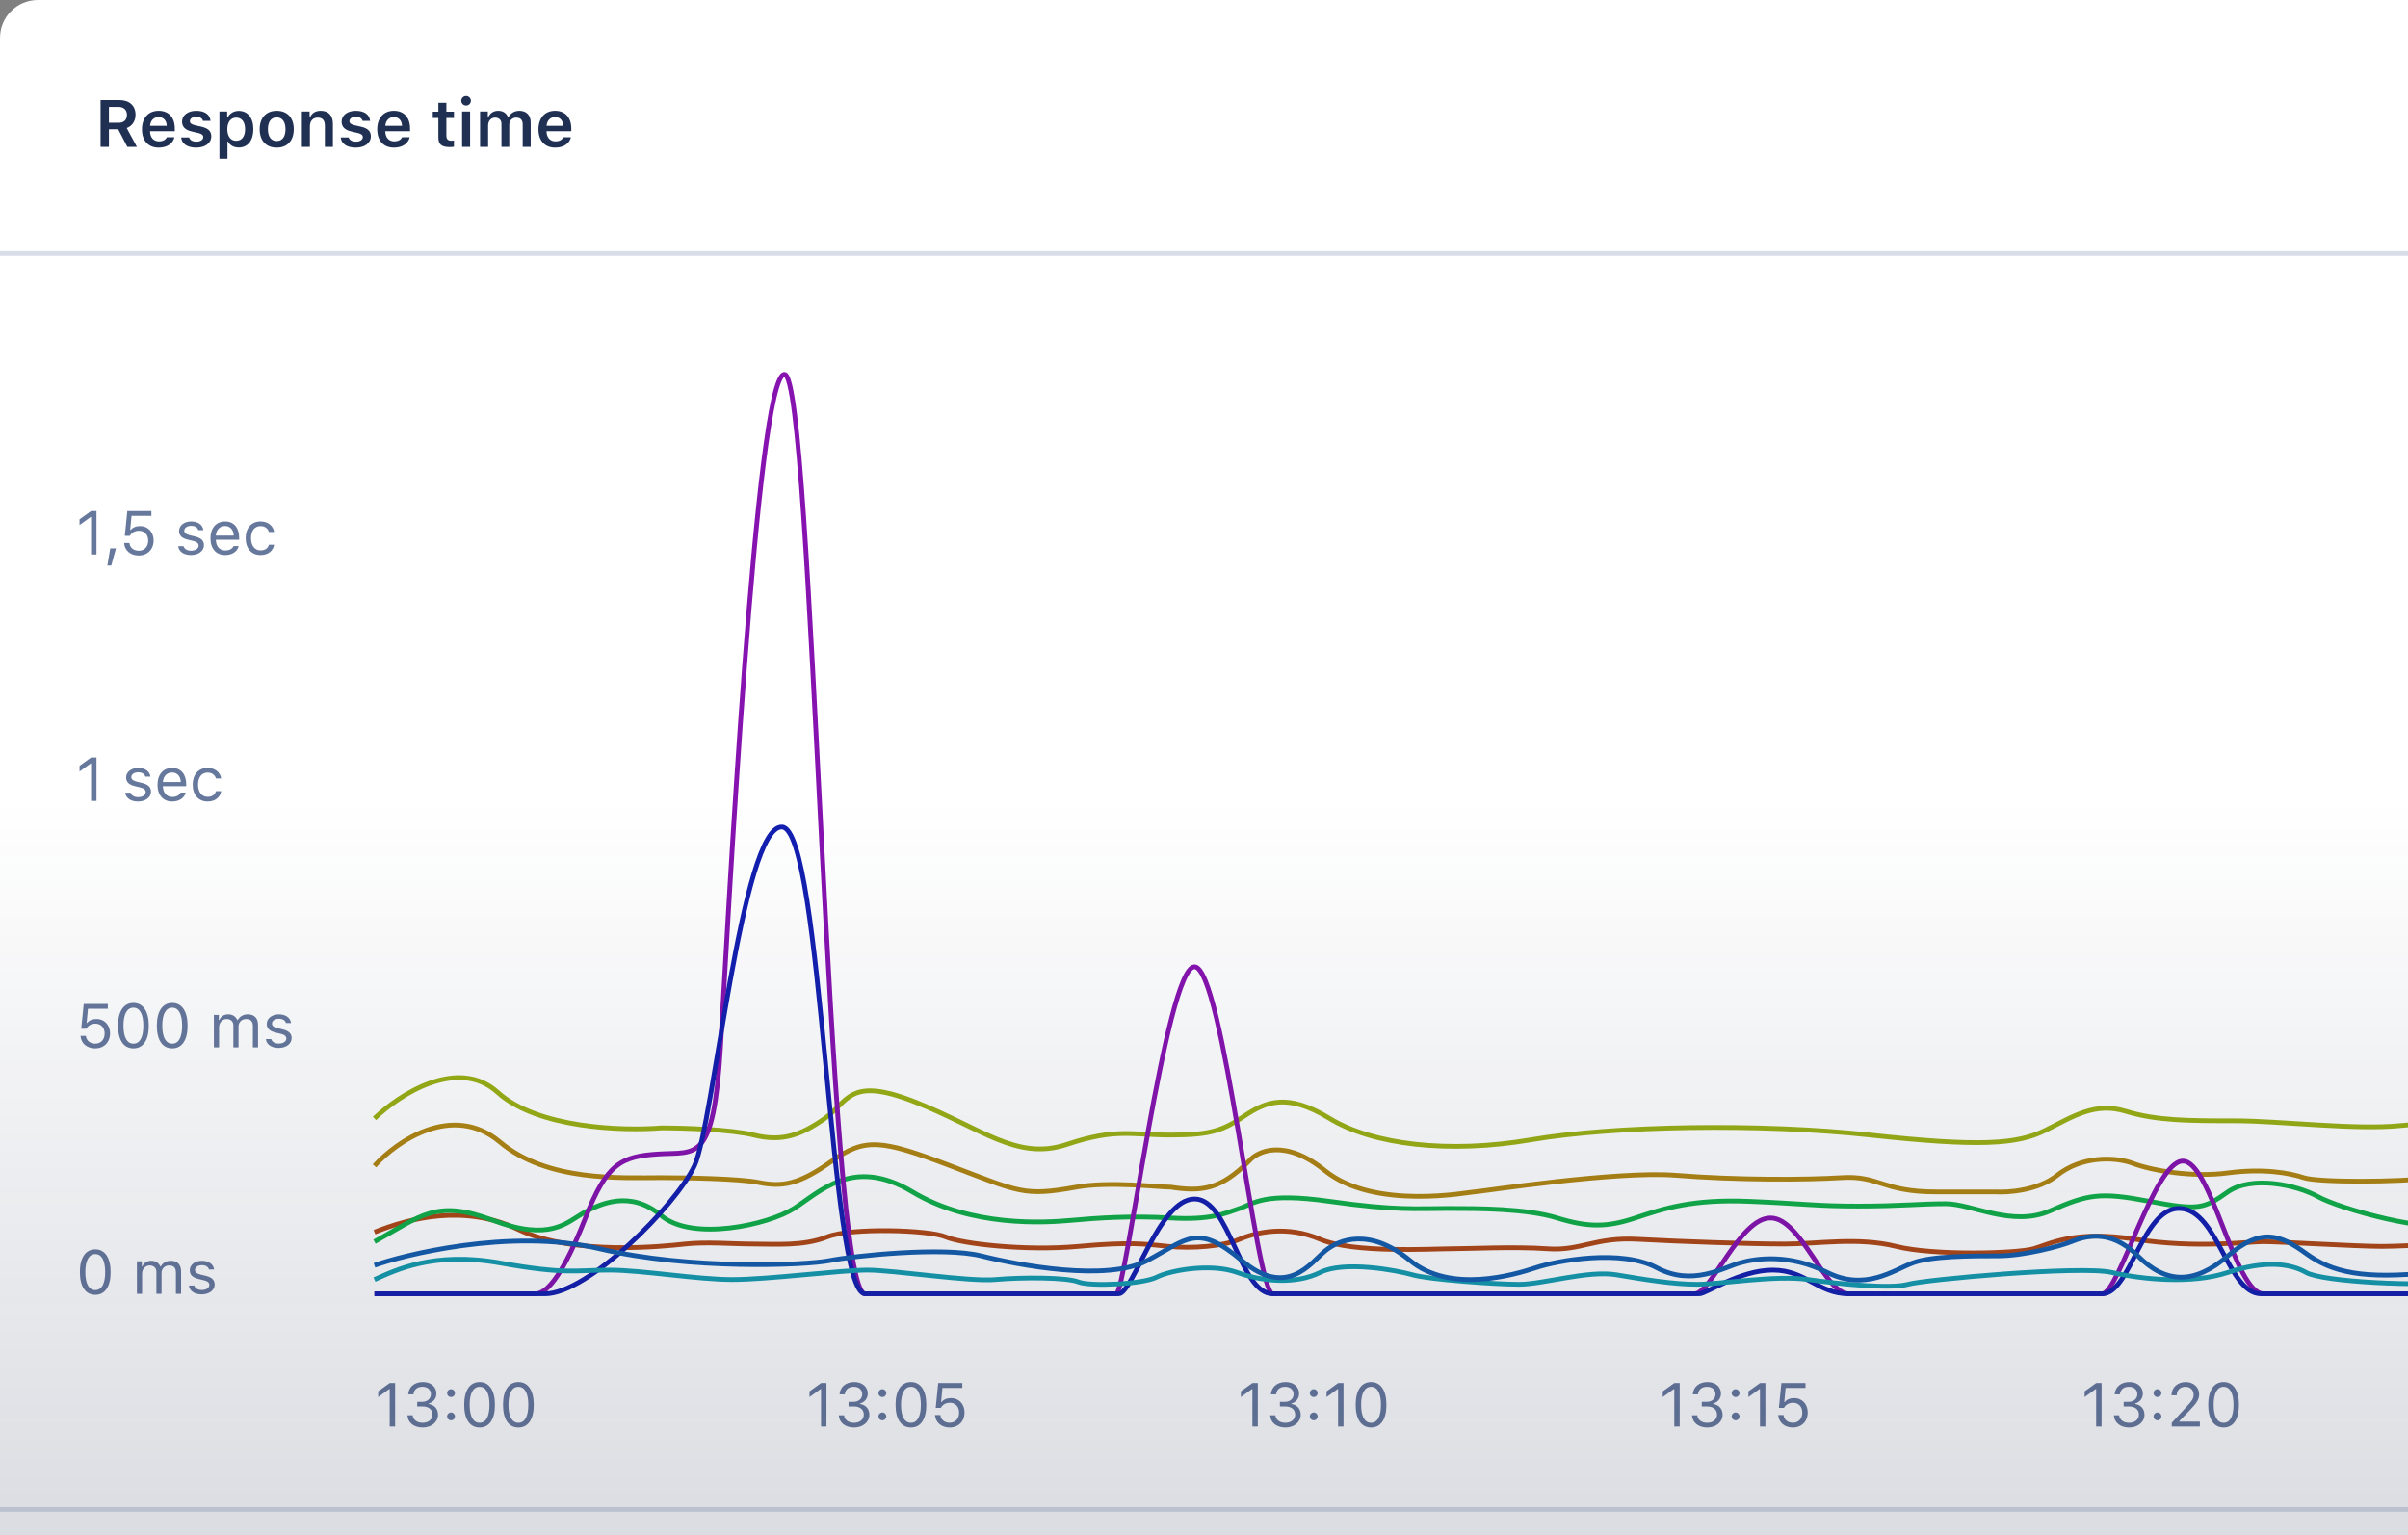 <svg width="508" height="324" viewBox="0 0 508 324" fill="none" xmlns="http://www.w3.org/2000/svg">
  <rect x="0" y="0" width="508" height="324" fill="#808080" stroke="none"/>
  <rect width="768" height="360" rx="8" fill="white"/>
  <path d="M22.98 27.288H24.936L26.87 31H28.887L26.733 27.021C27.909 26.598 28.593 25.511 28.593 24.205C28.593 22.318 27.294 21.136 25.223 21.136H21.217V31H22.98V27.288ZM22.98 22.564H24.977C26.098 22.564 26.781 23.2 26.781 24.239C26.781 25.299 26.139 25.907 25.018 25.907H22.98V22.564ZM35.196 28.956C34.95 29.517 34.369 29.831 33.528 29.831C32.414 29.831 31.696 29.038 31.655 27.773V27.685H36.878V27.145C36.878 24.8 35.6 23.385 33.467 23.385C31.3 23.385 29.953 24.895 29.953 27.295C29.953 29.688 31.279 31.15 33.48 31.15C35.244 31.15 36.495 30.303 36.803 28.956H35.196ZM33.46 24.704C34.478 24.704 35.148 25.422 35.183 26.557H31.662C31.737 25.436 32.448 24.704 33.46 24.704ZM38.409 25.661C38.409 26.782 39.086 27.439 40.522 27.767L41.848 28.074C42.559 28.238 42.88 28.512 42.88 28.936C42.88 29.503 42.285 29.893 41.431 29.893C40.583 29.893 40.057 29.551 39.893 28.997H38.218C38.348 30.344 39.523 31.15 41.39 31.15C43.256 31.15 44.575 30.2 44.575 28.771C44.575 27.671 43.912 27.062 42.483 26.734L41.164 26.44C40.412 26.263 40.057 25.996 40.057 25.572C40.057 25.019 40.638 24.643 41.41 24.643C42.203 24.643 42.702 24.984 42.825 25.511H44.418C44.295 24.164 43.181 23.385 41.403 23.385C39.64 23.385 38.409 24.321 38.409 25.661ZM50.365 23.405C49.34 23.405 48.472 23.918 48.041 24.766H47.925V23.528H46.291V33.481H47.986V29.865H48.102C48.485 30.658 49.312 31.123 50.386 31.123C52.273 31.123 53.448 29.64 53.448 27.268C53.448 24.875 52.259 23.405 50.365 23.405ZM49.832 29.715C48.677 29.715 47.959 28.778 47.952 27.268C47.959 25.757 48.684 24.82 49.839 24.82C51.001 24.82 51.705 25.736 51.705 27.268C51.705 28.799 51.008 29.715 49.832 29.715ZM58.377 31.15C60.612 31.15 61.973 29.688 61.973 27.261C61.973 24.848 60.605 23.385 58.377 23.385C56.155 23.385 54.781 24.855 54.781 27.261C54.781 29.688 56.135 31.15 58.377 31.15ZM58.377 29.763C57.194 29.763 56.518 28.847 56.518 27.268C56.518 25.689 57.194 24.773 58.377 24.773C59.553 24.773 60.23 25.689 60.23 27.268C60.23 28.847 59.56 29.763 58.377 29.763ZM63.682 31H65.377V26.645C65.377 25.524 66.013 24.82 67.024 24.82C68.057 24.82 68.535 25.401 68.535 26.564V31H70.231V26.167C70.231 24.39 69.321 23.385 67.653 23.385C66.539 23.385 65.787 23.891 65.432 24.725H65.315V23.528H63.682V31ZM72.069 25.661C72.069 26.782 72.746 27.439 74.182 27.767L75.508 28.074C76.219 28.238 76.54 28.512 76.54 28.936C76.54 29.503 75.945 29.893 75.091 29.893C74.243 29.893 73.717 29.551 73.553 28.997H71.878C72.008 30.344 73.184 31.15 75.05 31.15C76.916 31.15 78.235 30.2 78.235 28.771C78.235 27.671 77.572 27.062 76.144 26.734L74.824 26.44C74.072 26.263 73.717 25.996 73.717 25.572C73.717 25.019 74.298 24.643 75.07 24.643C75.863 24.643 76.362 24.984 76.485 25.511H78.078C77.955 24.164 76.841 23.385 75.064 23.385C73.3 23.385 72.069 24.321 72.069 25.661ZM84.825 28.956C84.579 29.517 83.998 29.831 83.157 29.831C82.043 29.831 81.325 29.038 81.284 27.773V27.685H86.507V27.145C86.507 24.8 85.228 23.385 83.096 23.385C80.929 23.385 79.582 24.895 79.582 27.295C79.582 29.688 80.908 31.15 83.109 31.15C84.873 31.15 86.124 30.303 86.432 28.956H84.825ZM83.089 24.704C84.107 24.704 84.777 25.422 84.811 26.557H81.291C81.366 25.436 82.077 24.704 83.089 24.704ZM92.481 21.696V23.576H91.299V24.895H92.481V29.018C92.481 30.46 93.165 31.034 94.881 31.034C95.209 31.034 95.523 31.007 95.769 30.959V29.66C95.564 29.681 95.435 29.694 95.195 29.694C94.484 29.694 94.17 29.359 94.17 28.614V24.895H95.769V23.576H94.17V21.696H92.481ZM98.326 22.277C98.887 22.277 99.345 21.833 99.345 21.273C99.345 20.719 98.887 20.268 98.326 20.268C97.772 20.268 97.314 20.719 97.314 21.273C97.314 21.833 97.772 22.277 98.326 22.277ZM97.485 31H99.174V23.528H97.485V31ZM101.279 31H102.975V26.454C102.975 25.524 103.597 24.82 104.438 24.82C105.271 24.82 105.791 25.326 105.791 26.153V31H107.438V26.331C107.438 25.477 108.02 24.82 108.901 24.82C109.811 24.82 110.269 25.306 110.269 26.276V31H111.957V25.859C111.957 24.308 111.055 23.385 109.558 23.385C108.519 23.385 107.657 23.918 107.288 24.731H107.172C106.857 23.904 106.14 23.385 105.107 23.385C104.116 23.385 103.351 23.891 103.029 24.731H102.913V23.528H101.279V31ZM118.841 28.956C118.595 29.517 118.014 29.831 117.173 29.831C116.059 29.831 115.341 29.038 115.3 27.773V27.685H120.522V27.145C120.522 24.8 119.244 23.385 117.111 23.385C114.944 23.385 113.598 24.895 113.598 27.295C113.598 29.688 114.924 31.15 117.125 31.15C118.889 31.15 120.14 30.303 120.447 28.956H118.841ZM117.104 24.704C118.123 24.704 118.793 25.422 118.827 26.557H115.307C115.382 25.436 116.093 24.704 117.104 24.704Z" fill="#203053"/>
  <rect y="53" width="768" height="1" fill="#D9DDE7"/>
  <rect y="318" width="768" height="1" fill="#D9DDE7"/>
  <path d="M19.212 117H20.355V107.84H19.218L16.781 109.592V110.798L19.11 109.11H19.212V117ZM23.471 119.33L24.468 115.718H23.255L22.652 119.33H23.471ZM29.26 117.216C31.133 117.216 32.409 115.921 32.409 114.036C32.409 112.22 31.139 111.014 29.603 111.014C28.689 111.014 28.01 111.293 27.565 111.846H27.464L27.75 108.862H31.939V107.84H26.855L26.328 113.077H27.4C27.762 112.398 28.448 111.998 29.317 111.998C30.473 111.998 31.266 112.83 31.266 114.067C31.266 115.35 30.473 116.213 29.273 116.213C28.194 116.213 27.407 115.559 27.305 114.582H26.182C26.283 116.149 27.527 117.216 29.26 117.216ZM37.779 112.03C37.779 113.02 38.363 113.572 39.645 113.883L40.819 114.169C41.549 114.347 41.905 114.664 41.905 115.134C41.905 115.762 41.245 116.2 40.324 116.2C39.448 116.2 38.902 115.832 38.718 115.254H37.595C37.715 116.391 38.763 117.121 40.286 117.121C41.841 117.121 43.028 116.276 43.028 115.051C43.028 114.067 42.406 113.509 41.118 113.198L40.064 112.944C39.258 112.747 38.877 112.455 38.877 111.985C38.877 111.376 39.512 110.963 40.324 110.963C41.149 110.963 41.683 111.325 41.829 111.871H42.908C42.762 110.748 41.765 110.037 40.331 110.037C38.877 110.037 37.779 110.894 37.779 112.03ZM49.274 115.229C48.989 115.832 48.392 116.156 47.51 116.156C46.348 116.156 45.593 115.299 45.536 113.947V113.896H50.455V113.477C50.455 111.351 49.331 110.037 47.484 110.037C45.605 110.037 44.399 111.433 44.399 113.585C44.399 115.75 45.586 117.121 47.484 117.121C48.982 117.121 50.049 116.397 50.366 115.229H49.274ZM47.472 111.001C48.557 111.001 49.281 111.801 49.306 113.014H45.536C45.618 111.801 46.38 111.001 47.472 111.001ZM57.831 112.252C57.641 111.033 56.625 110.037 54.962 110.037C53.045 110.037 51.826 111.42 51.826 113.553C51.826 115.73 53.051 117.121 54.968 117.121C56.612 117.121 57.634 116.194 57.831 114.937H56.727C56.523 115.711 55.882 116.137 54.962 116.137C53.743 116.137 52.956 115.134 52.956 113.553C52.956 112.004 53.73 111.021 54.962 111.021C55.946 111.021 56.549 111.573 56.727 112.252H57.831Z" fill="#67789D"/>
  <path d="M19.212 169H20.355V159.84H19.218L16.781 161.592V162.798L19.11 161.11H19.212V169ZM26.607 164.03C26.607 165.02 27.191 165.572 28.473 165.883L29.648 166.169C30.377 166.347 30.733 166.664 30.733 167.134C30.733 167.762 30.073 168.2 29.152 168.2C28.276 168.2 27.73 167.832 27.546 167.254H26.423C26.544 168.391 27.591 169.121 29.114 169.121C30.669 169.121 31.856 168.276 31.856 167.051C31.856 166.067 31.234 165.509 29.946 165.198L28.892 164.944C28.086 164.747 27.705 164.455 27.705 163.985C27.705 163.376 28.34 162.963 29.152 162.963C29.977 162.963 30.511 163.325 30.657 163.871H31.736C31.59 162.748 30.593 162.037 29.159 162.037C27.705 162.037 26.607 162.894 26.607 164.03ZM38.102 167.229C37.817 167.832 37.22 168.156 36.338 168.156C35.176 168.156 34.421 167.299 34.364 165.947V165.896H39.283V165.477C39.283 163.351 38.16 162.037 36.312 162.037C34.434 162.037 33.227 163.433 33.227 165.585C33.227 167.75 34.415 169.121 36.312 169.121C37.81 169.121 38.877 168.397 39.194 167.229H38.102ZM36.3 163.001C37.385 163.001 38.109 163.801 38.134 165.014H34.364C34.446 163.801 35.208 163.001 36.3 163.001ZM46.659 164.252C46.469 163.033 45.453 162.037 43.79 162.037C41.873 162.037 40.654 163.42 40.654 165.553C40.654 167.73 41.879 169.121 43.796 169.121C45.44 169.121 46.462 168.194 46.659 166.937H45.555C45.352 167.711 44.71 168.137 43.79 168.137C42.571 168.137 41.784 167.134 41.784 165.553C41.784 164.004 42.559 163.021 43.79 163.021C44.774 163.021 45.377 163.573 45.555 164.252H46.659Z" fill="#67789D"/>
  <path d="M20.069 221.216C21.941 221.216 23.217 219.921 23.217 218.036C23.217 216.22 21.948 215.014 20.412 215.014C19.498 215.014 18.818 215.293 18.374 215.846H18.273L18.558 212.862H22.748V211.84H17.663L17.136 217.077H18.209C18.571 216.398 19.256 215.998 20.126 215.998C21.281 215.998 22.075 216.83 22.075 218.067C22.075 219.35 21.281 220.213 20.081 220.213C19.002 220.213 18.215 219.559 18.114 218.582H16.99C17.092 220.149 18.336 221.216 20.069 221.216ZM28.149 221.216C30.206 221.216 31.387 219.477 31.387 216.436C31.387 213.402 30.187 211.625 28.149 211.625C26.099 211.625 24.899 213.396 24.899 216.417C24.899 219.464 26.086 221.216 28.149 221.216ZM28.149 220.219C26.797 220.219 26.048 218.867 26.048 216.417C26.048 213.999 26.81 212.627 28.149 212.627C29.489 212.627 30.238 213.986 30.238 216.417C30.238 218.874 29.502 220.219 28.149 220.219ZM36.338 221.216C38.395 221.216 39.575 219.477 39.575 216.436C39.575 213.402 38.376 211.625 36.338 211.625C34.288 211.625 33.088 213.396 33.088 216.417C33.088 219.464 34.275 221.216 36.338 221.216ZM36.338 220.219C34.986 220.219 34.237 218.867 34.237 216.417C34.237 213.999 34.998 212.627 36.338 212.627C37.677 212.627 38.426 213.986 38.426 216.417C38.426 218.874 37.69 220.219 36.338 220.219ZM45.123 221H46.215V216.76C46.215 215.795 46.907 215.021 47.802 215.021C48.665 215.021 49.23 215.541 49.23 216.354V221H50.322V216.601C50.322 215.731 50.956 215.021 51.909 215.021C52.873 215.021 53.35 215.516 53.35 216.525V221H54.441V216.271C54.441 214.836 53.661 214.037 52.264 214.037C51.318 214.037 50.538 214.513 50.169 215.236H50.068C49.751 214.525 49.103 214.037 48.176 214.037C47.262 214.037 46.577 214.475 46.266 215.236H46.164V214.157H45.123V221ZM56.276 216.03C56.276 217.02 56.86 217.572 58.142 217.883L59.316 218.169C60.046 218.347 60.402 218.664 60.402 219.134C60.402 219.762 59.742 220.2 58.821 220.2C57.945 220.2 57.399 219.832 57.215 219.254H56.092C56.212 220.391 57.26 221.121 58.783 221.121C60.338 221.121 61.525 220.276 61.525 219.051C61.525 218.067 60.903 217.509 59.615 217.198L58.561 216.944C57.755 216.747 57.374 216.455 57.374 215.985C57.374 215.376 58.009 214.963 58.821 214.963C59.647 214.963 60.18 215.325 60.326 215.871H61.405C61.259 214.748 60.262 214.037 58.828 214.037C57.374 214.037 56.276 214.894 56.276 216.03Z" fill="#67789D"/>
  <path d="M20.101 273.216C22.157 273.216 23.338 271.477 23.338 268.436C23.338 265.402 22.138 263.625 20.101 263.625C18.05 263.625 16.851 265.396 16.851 268.417C16.851 271.464 18.038 273.216 20.101 273.216ZM20.101 272.219C18.748 272.219 18 270.867 18 268.417C18 265.999 18.761 264.627 20.101 264.627C21.44 264.627 22.189 265.986 22.189 268.417C22.189 270.874 21.453 272.219 20.101 272.219ZM28.886 273H29.977V268.76C29.977 267.795 30.669 267.021 31.564 267.021C32.428 267.021 32.993 267.541 32.993 268.354V273H34.084V268.601C34.084 267.731 34.719 267.021 35.671 267.021C36.636 267.021 37.112 267.516 37.112 268.525V273H38.204V268.271C38.204 266.836 37.423 266.037 36.027 266.037C35.081 266.037 34.3 266.513 33.932 267.236H33.831C33.513 266.525 32.866 266.037 31.939 266.037C31.025 266.037 30.339 266.475 30.028 267.236H29.927V266.157H28.886V273ZM40.039 268.03C40.039 269.02 40.623 269.572 41.905 269.883L43.079 270.169C43.809 270.347 44.165 270.664 44.165 271.134C44.165 271.762 43.504 272.2 42.584 272.2C41.708 272.2 41.162 271.832 40.978 271.254H39.855C39.975 272.391 41.023 273.121 42.546 273.121C44.101 273.121 45.288 272.276 45.288 271.051C45.288 270.067 44.666 269.509 43.377 269.198L42.324 268.944C41.518 268.747 41.137 268.455 41.137 267.985C41.137 267.376 41.772 266.963 42.584 266.963C43.409 266.963 43.942 267.325 44.088 267.871H45.167C45.022 266.748 44.025 266.037 42.59 266.037C41.137 266.037 40.039 266.894 40.039 268.03Z" fill="#67789D"/>
  <path d="M82.212 301H83.355V291.84H82.218L79.781 293.592V294.798L82.11 293.11H82.212V301ZM88.014 296.779H89.15C90.439 296.779 91.232 297.439 91.232 298.499C91.232 299.527 90.375 300.219 89.169 300.219C87.988 300.219 87.163 299.604 87.061 298.639H85.957C86.04 300.194 87.322 301.216 89.182 301.216C91.003 301.216 92.406 300.067 92.406 298.531C92.406 297.255 91.619 296.449 90.432 296.258V296.157C91.372 295.884 92.057 295.154 92.064 294.049C92.07 292.767 91.029 291.625 89.22 291.625C87.366 291.625 86.23 292.723 86.116 294.214H87.227C87.322 293.186 88.039 292.621 89.144 292.621C90.248 292.621 90.902 293.319 90.902 294.176C90.902 295.128 90.153 295.801 89.099 295.801H88.014V296.779ZM95.148 294.786C95.606 294.786 95.974 294.411 95.974 293.96C95.974 293.503 95.606 293.135 95.148 293.135C94.698 293.135 94.323 293.503 94.323 293.96C94.323 294.411 94.698 294.786 95.148 294.786ZM95.148 299.699C95.606 299.699 95.974 299.324 95.974 298.874C95.974 298.417 95.606 298.048 95.148 298.048C94.698 298.048 94.323 298.417 94.323 298.874C94.323 299.324 94.698 299.699 95.148 299.699ZM101.179 301.216C103.235 301.216 104.416 299.477 104.416 296.436C104.416 293.402 103.216 291.625 101.179 291.625C99.128 291.625 97.929 293.396 97.929 296.417C97.929 299.464 99.116 301.216 101.179 301.216ZM101.179 300.219C99.827 300.219 99.078 298.867 99.078 296.417C99.078 293.999 99.839 292.627 101.179 292.627C102.518 292.627 103.267 293.986 103.267 296.417C103.267 298.874 102.531 300.219 101.179 300.219ZM109.367 301.216C111.424 301.216 112.604 299.477 112.604 296.436C112.604 293.402 111.405 291.625 109.367 291.625C107.317 291.625 106.117 293.396 106.117 296.417C106.117 299.464 107.304 301.216 109.367 301.216ZM109.367 300.219C108.015 300.219 107.266 298.867 107.266 296.417C107.266 293.999 108.028 292.627 109.367 292.627C110.707 292.627 111.456 293.986 111.456 296.417C111.456 298.874 110.719 300.219 109.367 300.219Z" fill="#67789D"/>
  <path d="M173.212 301H174.354V291.84H173.218L170.781 293.592V294.798L173.11 293.11H173.212V301ZM179.014 296.779H180.15C181.438 296.779 182.232 297.439 182.232 298.499C182.232 299.527 181.375 300.219 180.169 300.219C178.988 300.219 178.163 299.604 178.062 298.639H176.957C177.04 300.194 178.322 301.216 180.182 301.216C182.003 301.216 183.406 300.067 183.406 298.531C183.406 297.255 182.619 296.449 181.432 296.258V296.157C182.372 295.884 183.057 295.154 183.063 294.049C183.07 292.767 182.029 291.625 180.22 291.625C178.366 291.625 177.23 292.723 177.116 294.214H178.227C178.322 293.186 179.039 292.621 180.144 292.621C181.248 292.621 181.902 293.319 181.902 294.176C181.902 295.128 181.153 295.801 180.099 295.801H179.014V296.779ZM186.148 294.786C186.605 294.786 186.974 294.411 186.974 293.96C186.974 293.503 186.605 293.135 186.148 293.135C185.698 293.135 185.323 293.503 185.323 293.96C185.323 294.411 185.698 294.786 186.148 294.786ZM186.148 299.699C186.605 299.699 186.974 299.324 186.974 298.874C186.974 298.417 186.605 298.048 186.148 298.048C185.698 298.048 185.323 298.417 185.323 298.874C185.323 299.324 185.698 299.699 186.148 299.699ZM192.179 301.216C194.235 301.216 195.416 299.477 195.416 296.436C195.416 293.402 194.216 291.625 192.179 291.625C190.128 291.625 188.929 293.396 188.929 296.417C188.929 299.464 190.116 301.216 192.179 301.216ZM192.179 300.219C190.827 300.219 190.078 298.867 190.078 296.417C190.078 293.999 190.839 292.627 192.179 292.627C193.518 292.627 194.267 293.986 194.267 296.417C194.267 298.874 193.531 300.219 192.179 300.219ZM200.335 301.216C202.208 301.216 203.484 299.921 203.484 298.036C203.484 296.22 202.214 295.014 200.678 295.014C199.764 295.014 199.085 295.293 198.641 295.846H198.539L198.825 292.862H203.014V291.84H197.93L197.403 297.077H198.476C198.837 296.398 199.523 295.998 200.393 295.998C201.548 295.998 202.341 296.83 202.341 298.067C202.341 299.35 201.548 300.213 200.348 300.213C199.269 300.213 198.482 299.559 198.38 298.582H197.257C197.358 300.149 198.603 301.216 200.335 301.216Z" fill="#67789D"/>
  <path d="M264.212 301H265.354V291.84H264.218L261.781 293.592V294.798L264.11 293.11H264.212V301ZM270.014 296.779H271.15C272.438 296.779 273.232 297.439 273.232 298.499C273.232 299.527 272.375 300.219 271.169 300.219C269.988 300.219 269.163 299.604 269.062 298.639H267.957C268.04 300.194 269.322 301.216 271.182 301.216C273.003 301.216 274.406 300.067 274.406 298.531C274.406 297.255 273.619 296.449 272.432 296.258V296.157C273.372 295.884 274.057 295.154 274.063 294.049C274.07 292.767 273.029 291.625 271.22 291.625C269.366 291.625 268.23 292.723 268.116 294.214H269.227C269.322 293.186 270.039 292.621 271.144 292.621C272.248 292.621 272.902 293.319 272.902 294.176C272.902 295.128 272.153 295.801 271.099 295.801H270.014V296.779ZM277.148 294.786C277.605 294.786 277.974 294.411 277.974 293.96C277.974 293.503 277.605 293.135 277.148 293.135C276.698 293.135 276.323 293.503 276.323 293.96C276.323 294.411 276.698 294.786 277.148 294.786ZM277.148 299.699C277.605 299.699 277.974 299.324 277.974 298.874C277.974 298.417 277.605 298.048 277.148 298.048C276.698 298.048 276.323 298.417 276.323 298.874C276.323 299.324 276.698 299.699 277.148 299.699ZM282.29 301H283.433V291.84H282.296L279.859 293.592V294.798L282.188 293.11H282.29V301ZM289.247 301.216C291.304 301.216 292.484 299.477 292.484 296.436C292.484 293.402 291.285 291.625 289.247 291.625C287.197 291.625 285.997 293.396 285.997 296.417C285.997 299.464 287.184 301.216 289.247 301.216ZM289.247 300.219C287.895 300.219 287.146 298.867 287.146 296.417C287.146 293.999 287.908 292.627 289.247 292.627C290.586 292.627 291.335 293.986 291.335 296.417C291.335 298.874 290.599 300.219 289.247 300.219Z" fill="#67789D"/>
  <path d="M353.212 301H354.354V291.84H353.218L350.781 293.592V294.798L353.11 293.11H353.212V301ZM359.014 296.779H360.15C361.438 296.779 362.232 297.439 362.232 298.499C362.232 299.527 361.375 300.219 360.169 300.219C358.988 300.219 358.163 299.604 358.062 298.639H356.957C357.04 300.194 358.322 301.216 360.182 301.216C362.003 301.216 363.406 300.067 363.406 298.531C363.406 297.255 362.619 296.449 361.432 296.258V296.157C362.372 295.884 363.057 295.154 363.063 294.049C363.07 292.767 362.029 291.625 360.22 291.625C358.366 291.625 357.23 292.723 357.116 294.214H358.227C358.322 293.186 359.039 292.621 360.144 292.621C361.248 292.621 361.902 293.319 361.902 294.176C361.902 295.128 361.153 295.801 360.099 295.801H359.014V296.779ZM366.148 294.786C366.605 294.786 366.974 294.411 366.974 293.96C366.974 293.503 366.605 293.135 366.148 293.135C365.698 293.135 365.323 293.503 365.323 293.96C365.323 294.411 365.698 294.786 366.148 294.786ZM366.148 299.699C366.605 299.699 366.974 299.324 366.974 298.874C366.974 298.417 366.605 298.048 366.148 298.048C365.698 298.048 365.323 298.417 365.323 298.874C365.323 299.324 365.698 299.699 366.148 299.699ZM371.29 301H372.433V291.84H371.296L368.859 293.592V294.798L371.188 293.11H371.29V301ZM378.215 301.216C380.088 301.216 381.364 299.921 381.364 298.036C381.364 296.22 380.094 295.014 378.558 295.014C377.644 295.014 376.965 295.293 376.521 295.846H376.419L376.705 292.862H380.894V291.84H375.81L375.283 297.077H376.355C376.717 296.398 377.403 295.998 378.272 295.998C379.428 295.998 380.221 296.83 380.221 298.067C380.221 299.35 379.428 300.213 378.228 300.213C377.149 300.213 376.362 299.559 376.26 298.582H375.137C375.238 300.149 376.482 301.216 378.215 301.216Z" fill="#67789D"/>
  <path d="M442.212 301H443.354V291.84H442.218L439.781 293.592V294.798L442.11 293.11H442.212V301ZM448.014 296.779H449.15C450.438 296.779 451.232 297.439 451.232 298.499C451.232 299.527 450.375 300.219 449.169 300.219C447.988 300.219 447.163 299.604 447.062 298.639H445.957C446.04 300.194 447.322 301.216 449.182 301.216C451.003 301.216 452.406 300.067 452.406 298.531C452.406 297.255 451.619 296.449 450.432 296.258V296.157C451.372 295.884 452.057 295.154 452.063 294.049C452.07 292.767 451.029 291.625 449.22 291.625C447.366 291.625 446.23 292.723 446.116 294.214H447.227C447.322 293.186 448.039 292.621 449.144 292.621C450.248 292.621 450.902 293.319 450.902 294.176C450.902 295.128 450.153 295.801 449.099 295.801H448.014V296.779ZM455.148 294.786C455.605 294.786 455.974 294.411 455.974 293.96C455.974 293.503 455.605 293.135 455.148 293.135C454.698 293.135 454.323 293.503 454.323 293.96C454.323 294.411 454.698 294.786 455.148 294.786ZM455.148 299.699C455.605 299.699 455.974 299.324 455.974 298.874C455.974 298.417 455.605 298.048 455.148 298.048C454.698 298.048 454.323 298.417 454.323 298.874C454.323 299.324 454.698 299.699 455.148 299.699ZM458.106 294.424H459.211C459.211 293.338 459.941 292.621 461.039 292.621C462.118 292.621 462.772 293.345 462.772 294.316C462.772 295.122 462.429 295.598 461.261 296.861L458.164 300.213V301H464.092V299.972H459.75V299.87L461.833 297.718C463.483 296.011 463.94 295.249 463.94 294.195C463.94 292.71 462.715 291.625 461.115 291.625C459.363 291.625 458.106 292.792 458.106 294.424ZM469.101 301.216C471.157 301.216 472.338 299.477 472.338 296.436C472.338 293.402 471.138 291.625 469.101 291.625C467.05 291.625 465.851 293.396 465.851 296.417C465.851 299.464 467.038 301.216 469.101 301.216ZM469.101 300.219C467.749 300.219 467 298.867 467 296.417C467 293.999 467.761 292.627 469.101 292.627C470.44 292.627 471.189 293.986 471.189 296.417C471.189 298.874 470.453 300.219 469.101 300.219Z" fill="#67789D"/>
  <rect width="480" height="211" transform="translate(79 67)" fill="white"/>
  <path d="M79 236C84.167 231 96.6 222.9 105 230.5C113.4 238.1 131.5 238.667 139.5 238C144 238 154.2 238.3 159 239.5C165 241 169 239.5 174 236C179 232.5 179 227 193 232.5C207 238 214.5 245 225 241.5C235.5 238 238.5 239.5 247 239.5C255.5 239.5 258 238.5 262.5 235.5C267 232.5 271.5 230.5 280.5 236C289.5 241.5 305.5 243.5 323 240.5C340.5 237.5 371.5 237 394.5 239.5C417.5 242 425.5 241.5 431.5 238.5C437.5 235.5 442 232.5 448.5 234.5C455 236.5 462 236.5 471.5 236.5C481 236.5 497 238.5 506.5 237.5C516 236.5 530.5 238.5 535.5 240C540.5 241.5 548.5 243.5 555.5 237.5C561.1 232.7 560.5 233.5 559.5 234.5" stroke="#9AAF12"/>
  <path d="M79 246C83.667 240.833 95.5 232.6 105.5 241C115.5 249.4 131 248.5 139.5 248.5C144.667 248.5 156 248.7 160 249.5C165 250.5 168.5 250 175.5 245C182.5 240 186 240.5 200.5 246C215 251.5 216 252.5 227 250.5C234 249.227 244.5 250.5 247 250.5C253.5 251.5 257.5 251 263.5 245C265.333 242.833 271.1 240.2 279.5 247C290 255.5 310 251.5 311 251.5C312 251.5 341 247 353.5 248C366.459 249.037 380.998 248.969 388.5 248.5C396.5 248 397 251.5 408.5 251.5H421C423.667 251.667 430 251.2 434 248C439 244 446 244 450 245.5C454 247 462.5 248.5 470 247.5C477.5 246.5 483 247.5 486 248.5C489 249.5 505.5 249.5 514 248.5C522.5 247.5 538 249.5 542.5 250C547 250.5 552.5 251.5 559 246.5" stroke="#B08610"/>
  <path d="M79 260C86.5 257 98 254 109.5 259.5C121 265 140 263 144.5 262.5C149 262 154.5 262.5 159 262.5C163.5 262.5 169.5 263 174.5 261C179.5 259 196 259.5 199.5 261C203 262.5 216.5 264 227.5 263C238.5 262 241.5 262.5 246.5 263C251.5 263.5 258 263 261.5 261.5C265 260 271.5 258.5 278.5 261.5C285.5 264.5 302 263.5 306 263.5C310 263.5 319.5 263 326.5 263.5C333.5 264 336.5 261 345.5 261.5C354.5 262 369.5 262.5 376.5 262.5C383.5 262.5 392 261 400 263C408 265 425.5 264.5 429 263.5C432.5 262.5 437.5 259.5 450.5 261.5C463.5 263.5 474 262 477.5 262C481 262 497 263 502.5 263C508 263 522.5 262 528.5 262C534.5 262 539.5 263 546 263C551.2 263 556.833 261.667 559 261" stroke="#AF4714"/>
  <path d="M79 262C89 256.5 92 253 104 257.5C116 262 119.5 258 123 256C126.5 254 133 251 139.5 256.5C146 262 162 258.5 167.5 255C173 251.5 180 244 192.5 251.5C205 259 220.5 258 226 257.5C231.5 257 238.5 256.5 247 257C255.5 257.5 258.5 256 261.5 255C264.5 254 266.5 251.5 280.5 253.5C294.5 255.5 299 255 305.5 255C312 255 322 255 328.5 257C335 259 339 259 345 257C351 255 357 253 369 253.5C381 254 383 254.5 392 254.5C401 254.5 405 254 410.5 254C416 254 424.5 259 432.5 255.5C440.5 252 443 251.5 453.5 253.5C464 255.5 465 255 470 251.5C475 248 484.5 250 489 252.5C493.5 255 512.5 260.5 521 258.5C529.5 256.5 540 256.5 545 257C549 257.4 556 254.833 559 253.5" stroke="#10AE47"/>
  <path d="M79 273C93 273 110.5 273 113 273C115.5 273 119 268.5 123.5 257C128 245.5 131 244 139 243.5C147 243 150.5 245.5 152 221C153.5 196.5 159.5 79 165.5 79C171.5 79 174.5 273 182.5 273C190.5 273 233.5 273 235.5 273C237.5 273 246 204 252 204C258 204 265 273 268.5 273C272 273 354 273 357.5 273C361 273 367 257 373.5 257C380 257 385 273 390 273C395 273 440 273 443.5 273C447 273 454.5 245 460.5 245C466.5 245 471.5 273 477.5 273C482.3 273 533.833 273 559 273" stroke="#8612AF"/>
  <path d="M79 273C88 273 107.8 273 115 273C124 273 142.5 254.5 146.5 246C150.5 237.5 156.5 174 165 174.5C173.5 175 175 273 182.5 273C190 273 233 273 236 273C239 273 244.5 253 252 253C259.5 253 261.5 273 268.5 273C275.5 273 357 273 358.5 273C360 273 367 268 374 268C381 268 383.5 273 390 273C396.5 273 437.5 273 443.5 273C449.5 273 452 254.5 460 255C468 255.5 470 273 477 273C482.6 273 534.333 273 559.5 273" stroke="#121EAF"/>
  <path d="M79 270C83.5 268 91.5 264 105.5 266.5C119.5 269 121.5 268 128.5 268C135.5 268 147 270 154.5 270C162 270 177.5 268 183 268C188.5 268 204.5 270.5 210 270C215.5 269.5 225 269.5 227.5 270.5C230 271.5 241 271 244 269.5C247 268 255.5 266.5 261 268.5C266.5 270.5 273.5 271 278.5 268.5C283.5 266 294.5 268 298 269C301.5 270 315.5 271 320.5 271C325.5 271 335 268 341 269C347 270 353 271 358 271C363 271 374.5 269 381.5 270C388.5 271 399 272 402.5 271C406 270 439 267 445.5 268.5C452 270 462.5 271 470 268.5C477.5 266 483 266.5 486.5 268.5C490 270.5 510.5 271.5 520 270.5C529.5 269.5 536 269 542.5 270C549 271 556 270.5 559 270.5" stroke="#139BAE"/>
  <path d="M79 267C84.5 265 107.5 259 126.5 263.5C145.5 268 170 267 175 266C180 265 199 263 207 265C215 267 233.5 270.5 242 266C250.5 261.5 252.5 258 262 266C271.5 274 276.5 266.5 279.5 264C282.5 261.5 289 259 297.5 266C306 273 319.5 269 324 267.5C328.5 266 342 263.5 349.5 267.5C357 271.5 363.5 267.5 367 266.5C370.5 265.5 377.5 264.5 385.5 268.5C393.5 272.5 399.5 268 403.5 266.5C407.5 265 416 265 421.5 265C427 265 434.5 263 437 262C439.5 261 445 259 451 265C457 271 463 271 470 265C477 259 481 260.5 486.5 264.5C492 268.5 498.5 270 513 268.5C527.5 267 539 268.5 546 269C553 269.5 553.5 269.5 559 269" stroke="#135DAE"/>
  <rect width="508" height="324" fill="url(#paint0_linear)"/>
  <defs>
    <filter id="filter0_dd" x="-3" y="-2" width="774" height="366" filterUnits="userSpaceOnUse" color-interpolation-filters="sRGB">
      <feFlood flood-opacity="0" result="BackgroundImageFix"/>
      <feColorMatrix in="SourceAlpha" type="matrix" values="0 0 0 0 0 0 0 0 0 0 0 0 0 0 0 0 0 0 127 0"/>
      <feOffset dy="1"/>
      <feGaussianBlur stdDeviation="1.5"/>
      <feColorMatrix type="matrix" values="0 0 0 0 0.039 0 0 0 0 0.082 0 0 0 0 0.188 0 0 0 0.1 0"/>
      <feBlend mode="normal" in2="BackgroundImageFix" result="effect1_dropShadow"/>
      <feColorMatrix in="SourceAlpha" type="matrix" values="0 0 0 0 0 0 0 0 0 0 0 0 0 0 0 0 0 0 127 0"/>
      <feOffset dy="1"/>
      <feGaussianBlur stdDeviation="1"/>
      <feColorMatrix type="matrix" values="0 0 0 0 0.039 0 0 0 0 0.082 0 0 0 0 0.188 0 0 0 0.06 0"/>
      <feBlend mode="normal" in2="effect1_dropShadow" result="effect2_dropShadow"/>
      <feBlend mode="normal" in="SourceGraphic" in2="effect2_dropShadow" result="shape"/>
    </filter>
    <linearGradient id="paint0_linear" x1="254" y1="0" x2="254" y2="324" gradientUnits="userSpaceOnUse">
      <stop offset="0.521" stop-color="#1A294A" stop-opacity="0"/>
      <stop offset="1" stop-color="#1A294A" stop-opacity="0.16"/>
    </linearGradient>
    <clipPath id="clip0">
      <rect width="508" height="324" fill="white"/>
    </clipPath>
    <clipPath id="clip1">
      <rect width="480" height="211" fill="white" transform="translate(79 67)"/>
    </clipPath>
  </defs>
</svg>
